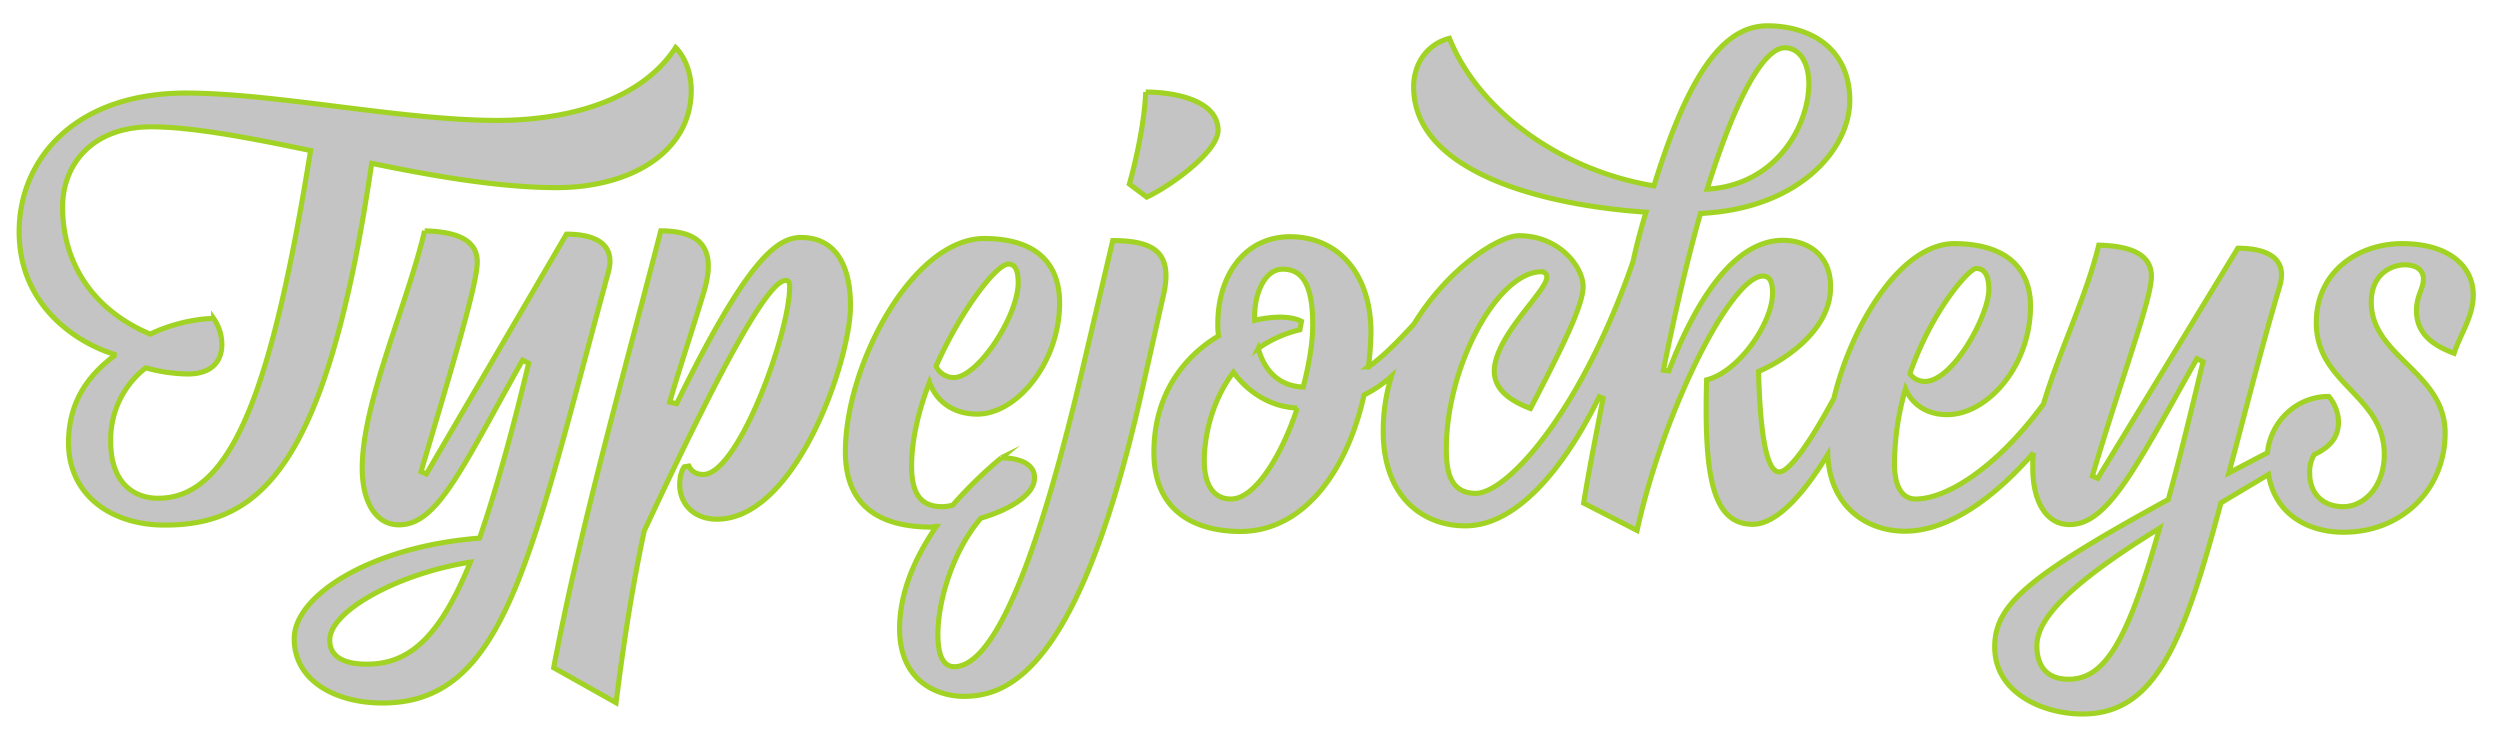 <svg id="Layer_1" data-name="Layer 1" xmlns="http://www.w3.org/2000/svg" viewBox="0 0 977.95 290.7"><defs><style>.cls-1{fill:#c4c4c4;stroke:#a1d324;stroke-miterlimit:10;stroke-width:2px;}</style></defs><title>typejockeys</title><path class="cls-1" d="M773,105c2.7,0,5,1.8,5,8.3-.1,10.3-14.1,35.9-25,35.9a7.12,7.12,0,0,1-5.9-3c8.7-25.1,23.3-41.2,25.9-41.2m-378.5-1.7c3,0,3.8,3.3,3.8,7.4-.1,13-15.8,37.1-25.3,37-3.2,0-6.2-2.4-6.8-4.5,9.6-21.7,23.5-39.9,28.3-39.9m114.6,22.4c-4.1-2.1-10.9-2.1-18.3-.4v-1.8c0-9.1,4.2-18.3,11-18.2,7.4,0,11.8,5.7,11.7,21.9,0,7.7-1.6,15.9-3.7,24.2-8.9-.3-15-5.7-17.6-15.1a46.84,46.84,0,0,1,16.3-7.3ZM448.19,36c-.7,16.5-6.4,36-6.4,36l6.8,5.1c8.9-4.1,27.8-17.6,27.9-26.1,0-11-15-14.9-28.3-15m59.3,123.6c-6.3,19.1-16.7,35.6-25.9,35.6-7.4,0-10.6-6.3-10.5-15.4.1-10.3,3.4-23.6,11.4-34.2,5.8,8,14.9,13.7,25,14M698.19,18.7c5.3,0,9.4,5.1,9.4,14.2-.1,16.2-12.6,39.5-39.8,41.1,11.7-37.4,22.5-55.3,30.4-55.3M143.39,259.8c-5.9,0-14.5-1.3-14.4-9.5.1-11.5,27.3-26.1,55-30.4-11.9,29.2-23.8,40-40.6,39.9m665.7,5.9c-8.6,0-12.4-5.4-12.3-13.3.1-11.5,15.8-25.9,48-45.8-12.4,43.9-21.3,59.2-35.7,59.1m-534-80.1c-4.1,0-5.3-2.7-5.6-3.3l-1.8.3c-.9,1.2-1.8,3.5-1.8,7.1,0,6.8,4.9,13.3,14.4,13.4,31,.2,52.3-62,52.4-83.2.1-9.7-2.2-26.9-19.3-27-9.4,0-21,8.4-48.7,65l-2.7-.6c3.6-12.7,9-28.6,13.5-43.6,5.4-18.6-3.7-23.3-17-23.4-16.6,64.2-31.3,115.5-41.9,170.9L241,274.9c2.8-22.4,6.1-44.2,11-67.2,34.6-74.2,49.5-98,55.4-98,1.2,0,1.5.9,1.5,2.7-.2,18.5-20.2,73.2-33.8,73.2M59.49,49.6c-23.6-.1-34.9,14.9-35,31.1-.1,23.9,13.6,41.4,34.3,50,7.1-3.5,17.1-6.1,24.8-6.1a18,18,0,0,1,3.2,10c0,8-5.4,11.8-13.6,11.7A66.35,66.35,0,0,1,57,143.9a35.47,35.47,0,0,0-13.7,28.5c-.1,17.4,9.9,22.5,18.5,22.5,29.8.2,45.1-45.8,59.7-136-23.9-5-46-9.2-62-9.3m106.6,40.7c-6.6,28.3-24.3,66.9-24.4,92.5-.1,13.3,5.2,22.5,14.3,22.5,15,.1,24.3-21.4,48.4-64.4l2.4,1.2c-6.9,28.9-13.3,51.3-19.2,68.4-42.8,3.3-72.4,22.6-72.5,39.2-.1,16.8,16.4,25.2,34.1,25.3,48.4.3,57.8-55.2,88.8-168.6,3.3-12.4-7.6-14.8-16.4-14.8l-54.8,93.8-2.1-.9c12.3-41.5,21.9-73.1,22-81.9.1-9.5-9.6-12-20.6-12.3m225.6,88.8a164.13,164.13,0,0,0-19,18.5,17.61,17.61,0,0,1-4.1.6c-8,0-12.1-4.5-12-16.3.1-10.3,2.8-21.5,7-32.4,2.6,7.4,9.1,12.4,18.5,12.5,15.9.1,32.3-20.5,32.4-43.2.1-14.2-7.5-25.4-29.4-25.5-28-.1-54.3,49.3-54.4,83.2-.1,21.8,13.7,29.6,33.5,29.7.6,0,1.5-.3,2.1-.3-8.3,12.1-14.3,25.6-14.4,39.8-.1,20.7,14.6,26.6,24.9,26.7,18.6.1,46.1-11.6,70.6-122.7l7.9-35.1c3.6-16.8-5.2-20.4-20-20.5L423.79,143c-22,94-38.7,117.8-50.5,117.8-3.5,0-6.5-3-6.4-13,.1-13.3,6.1-32.7,16.8-45.1,10.9-3.2,21-9,21-15.8,0-6.3-7.7-7.8-13-7.8M217,73.4c-21.5-.1-46.9-4.4-71.6-9.5-17.4,118.2-43.2,141.7-81.3,141.5-20.9-.1-37.4-12-37.3-32.4.1-17.1,9-27.1,17.9-33.8v-.6C30,134.1,7.29,119.5,7.49,90.3c.1-27.1,20.9-54.2,66.1-53.9,34.5.2,83.2,10.5,119.7,10.7,31.3.2,58.5-9.1,71-28.5,1.2,1.2,6.2,6.8,6.1,17.1-.2,23.9-23.9,37.9-53.4,37.7m324.1,95c-.1,26.8,16.3,37.3,32,37.3,20.1.1,38.8-22.5,52.5-50.5l1.5.6c-2.4,12.7-5.2,26.2-7.6,41l20.9,10.7c10.3-46.9,36.8-99.5,49.2-99.5,2.1,0,3.8,1.2,3.8,6.8-.1,11.5-13.1,30.6-25.8,33.8-1.1,38.9,2.7,56.4,18,56.5,9.4,0,19.8-11.7,29.4-27.3.8,20.4,15.2,29.9,29.9,30,16.2.1,34-11.6,50.6-30.7a35.05,35.05,0,0,0-.3,5.6c-.1,13.3,5.2,22.5,14.3,22.5,15,.1,25.8-22,49.9-64.9l2.4,1.2c-5.1,21.2-9.4,38.9-13.6,53.9-54.4,29.8-67.8,41-67.9,57.5-.1,18.6,19.6,26.4,34.1,26.4,29.2.2,40-29,54.4-82.6l18.6-11.1c2.6,15.9,15.8,22.5,29.1,22.6,23,.1,39.9-16.6,40-38.7.1-23.9-29.1-30-28.9-51.5.1-10.9,8-14.4,13.1-14.4,5.3,0,7.4,2.7,7.3,5.6,0,3.8-2.7,6.5-2.7,12.1-.1,9.4,6.7,13.9,14.7,16.9,2.4-7.4,7.5-14.4,7.5-22.7.1-10.9-9-20.1-27.6-20.2-17.1-.1-33.7,10.7-33.8,30.8-.1,24.2,26.7,28.5,26.6,51.8-.1,12.7-8.1,20.3-16,20.3-8.3,0-13.3-5.4-13.2-13.3a13.07,13.07,0,0,1,1.8-7.1c6.8-3.2,9.5-7.3,9.5-12.9a16.42,16.42,0,0,0-3.8-9.8c-12.7-.1-22.8,9.9-24,22l-15.1,7.9c5.7-20.9,11.7-45.4,19.9-73.1,3.6-12.4-7.6-14.8-16.4-14.8l-54.8,90-2.1-.9c12.3-41.2,23.1-69.2,23.1-78.1,0-9.4-9.7-11.9-20.6-12.2-4.8,20-15.6,41.8-21.6,62.1-19,25.9-38.6,37.3-50.1,37.2-5.3,0-8.2-5.1-8.2-13.6a106.65,106.65,0,0,1,4.3-29.5c2.3,5.6,7.9,10.1,16.2,10.1,15.6.1,32.6-18.7,32.7-42.3.1-13.3-7.8-24.5-29.7-24.6-20.9-.1-40.3,31.7-47.2,60.5-8.9,16.5-17.3,28.8-21.4,28.8-6.2,0-7.6-22.8-8.1-39.3,7.1-2.9,28.1-14.6,28.2-32.9.1-13.3-9.6-18.3-18.5-18.4-19.2-.1-34.1,23.4-44.8,51.1l-2.1-.3c4.8-23.9,9.7-44.5,14.5-61.3,39-1.9,58.3-25.4,58.4-44,.1-20.4-15.2-29.3-32-29.4-15.3-.1-29.6,14-44.6,62.6-37.1-6.1-68.9-29.9-80-57.7-8,2-13.9,9.1-14,18.8-.2,32.5,47.9,46.3,90.9,49.2-1.8,5.9-3.6,12.4-5.1,19.4-20.4,58.9-49.2,90.6-61.6,90.6-10.3-.1-11.5-9.2-11.4-18.1.2-31.9,20.1-68.6,37.2-68.6a2.05,2.05,0,0,1,2.1,2.1c0,5-16.3,19.4-19.9,32.4-2.7,9.4,3.2,15.1,13.5,19,12.2-23.5,20.6-40.3,20.6-47.7s-9-19.8-25-19.9c-8.3,0-28.1,13.1-41.2,34.6-6.5,7-12.2,12.9-17.8,16.7a117.26,117.26,0,0,0,1-13.3c.1-23.3-13.1-37.5-31.4-37.6s-28.4,15.5-28.5,33.8a28,28,0,0,0,.3,5c-13.3,7.9-25.2,22.6-25.3,45.3-.1,25.1,18.4,31.1,33.5,31.2,26.3.1,42.6-25.7,48.7-53.4a47.2,47.2,0,0,0,10.7-7.3,72.41,72.41,0,0,0-3.2,21.2"/></svg>